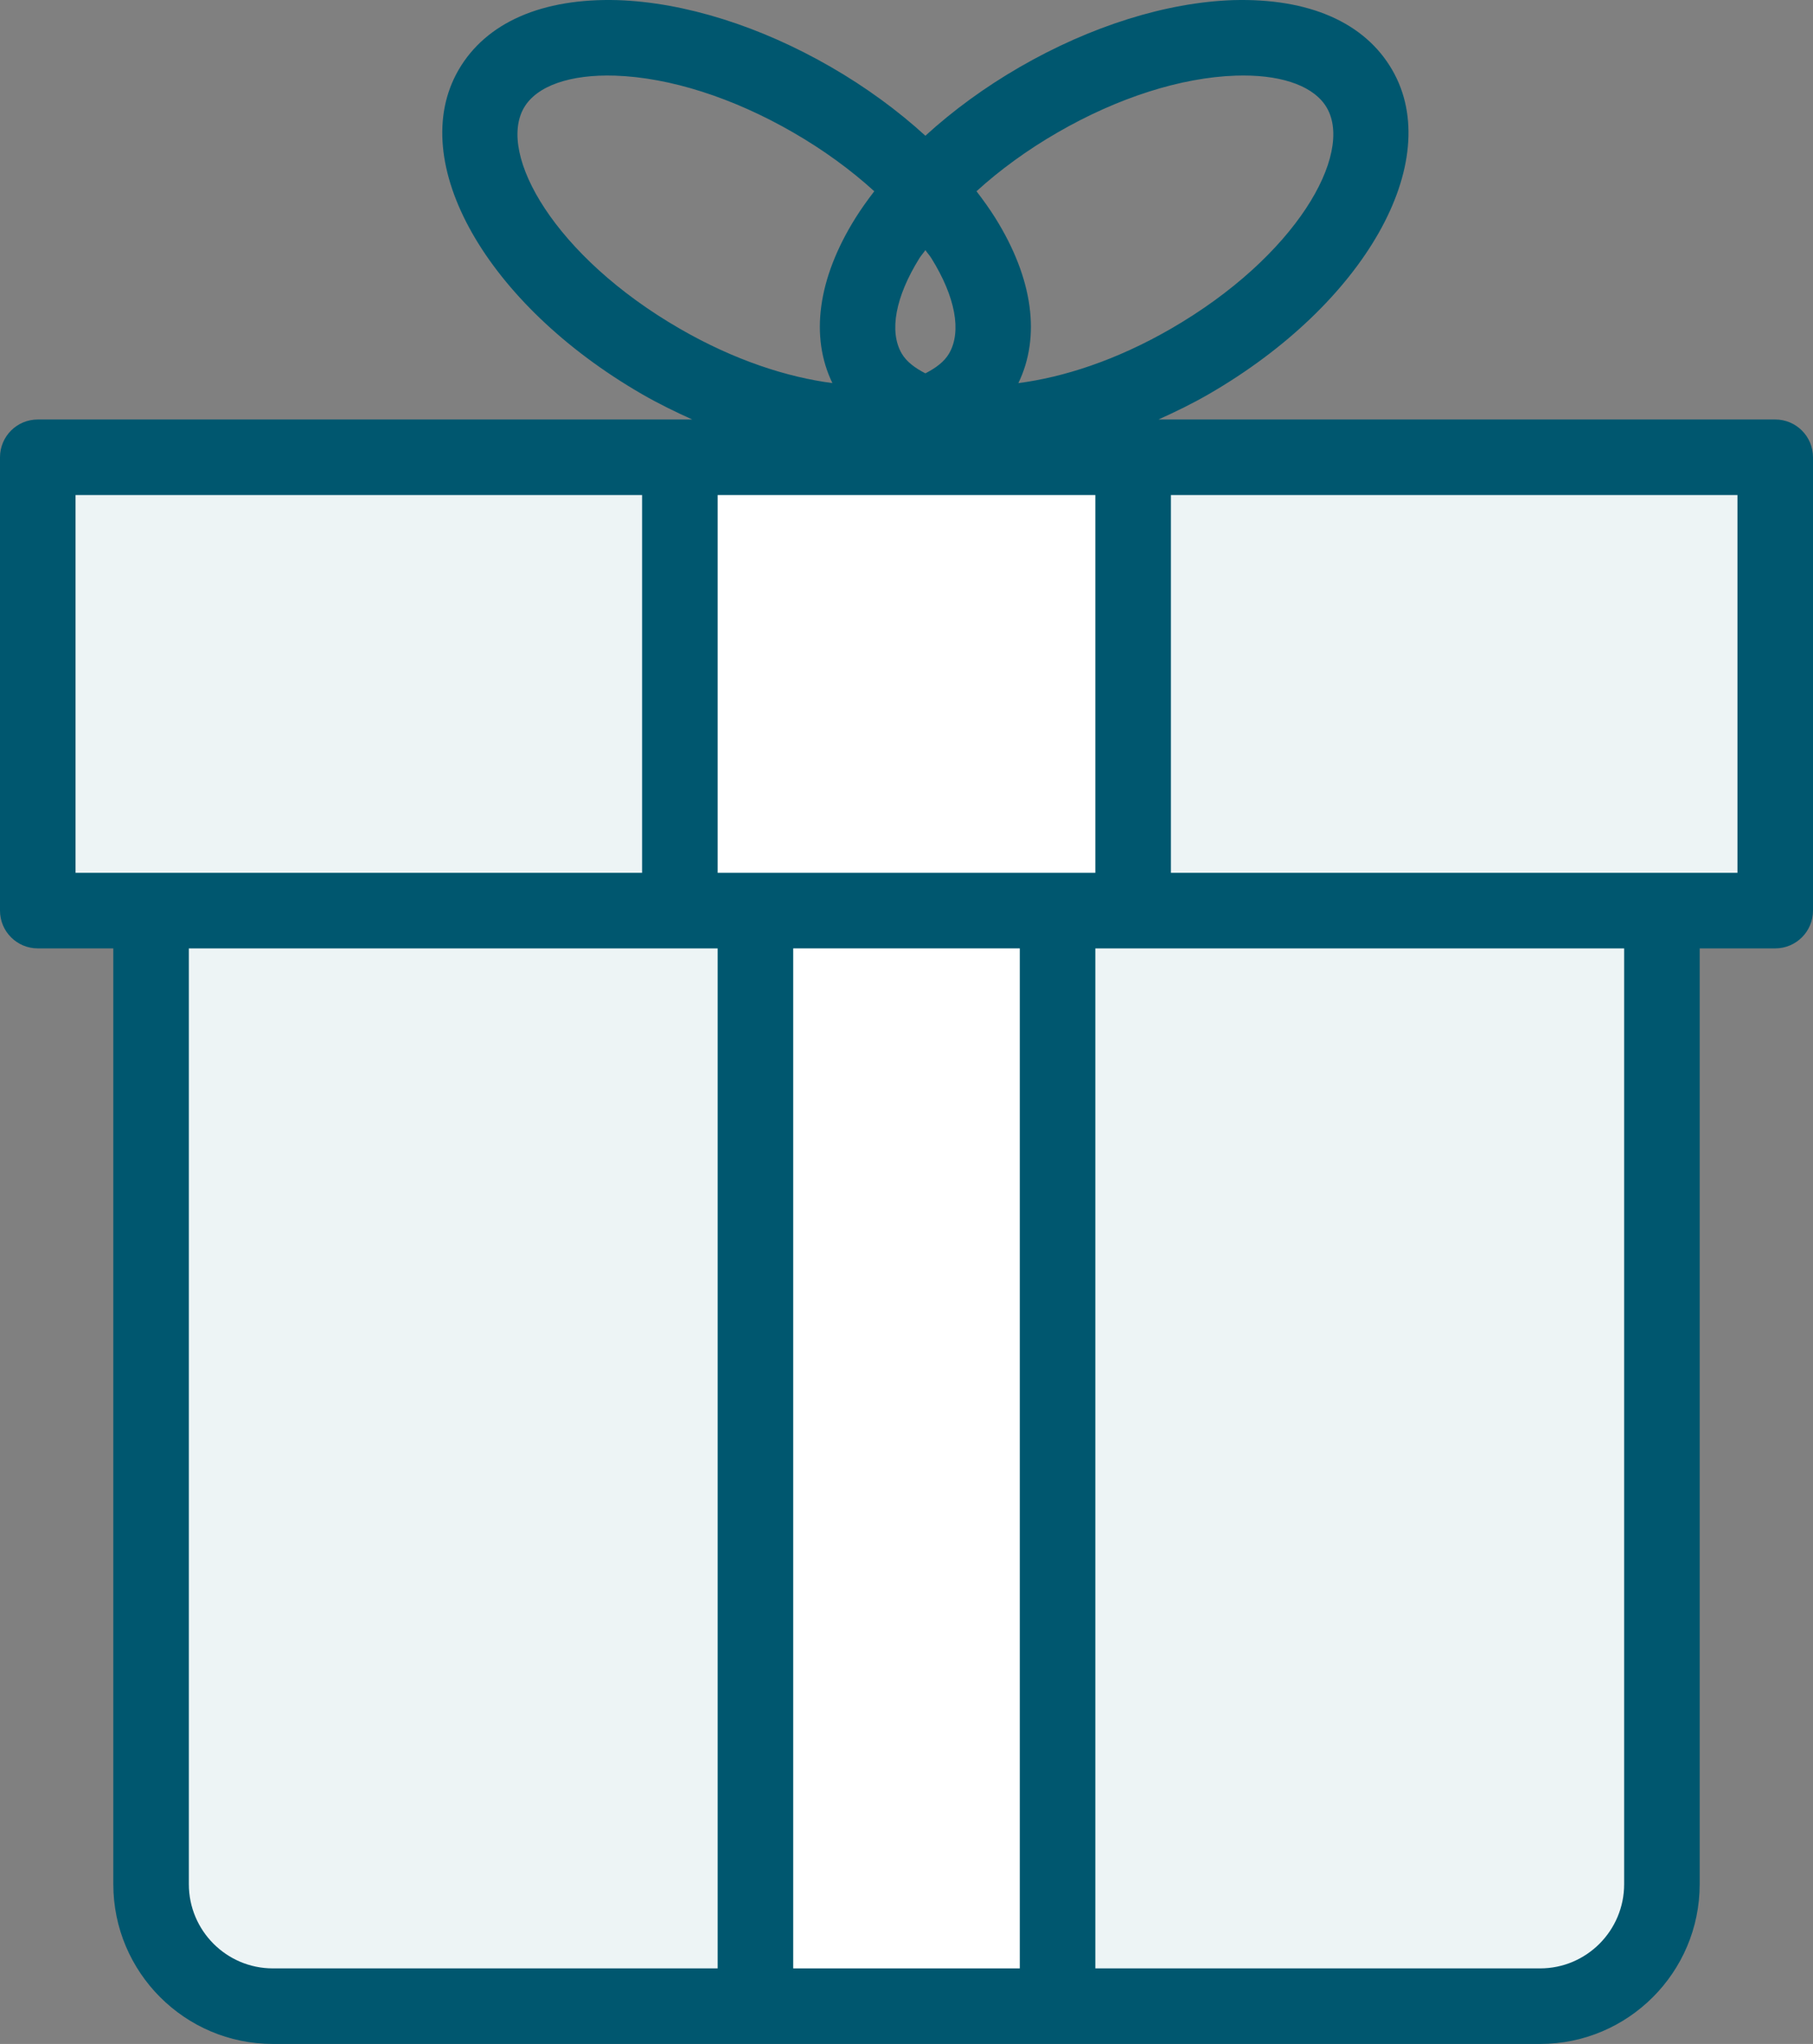 <?xml version="1.0" encoding="utf-8"?>
<!-- Generator: Adobe Illustrator 19.2.0, SVG Export Plug-In . SVG Version: 6.00 Build 0)  -->
<svg version="1.1" id="giftbox" xmlns="http://www.w3.org/2000/svg" xmlns:xlink="http://www.w3.org/1999/xlink" x="0px" y="0px"
	 viewBox="0 0 192 216.417" enable-background="new 0 0 192 216.417" xml:space="preserve">
<rect x="0" y="0" width="192" height="216.417" fill="#808080" stroke="none"/>
<path fill="#00576F" d="M188,44.416h-65.316c1.771-0.799,3.548-1.657,5.316-2.678
	c16.512-9.535,25.051-24.611,19.445-34.322c-2.91-5.039-8.824-7.631-16.867-7.402
	C123.516,0.252,115.496,2.768,108,7.096c-3.699,2.137-7.075,4.606-10,7.277c-2.925-2.672-6.301-5.141-10-7.277
	c-7.496-4.328-15.516-6.844-22.578-7.082c-8-0.231-13.953,2.363-16.867,7.402C42.949,17.127,51.488,32.204,68,41.739
	c1.768,1.02,3.544,1.879,5.314,2.678H72H4c-2.211,0-4,1.791-4,4v48c0,2.209,1.789,4,4,4h8v99.088
	c0,9.326,7.578,16.912,16.891,16.912H80h32h51.109c9.312,0,16.891-7.586,16.891-16.912v-99.088h8c2.211,0,4-1.791,4-4
	v-48C192,46.208,190.211,44.416,188,44.416z M95.484,37.416c-1.344-2.326-0.656-5.998,1.883-10.076
	c0.18-0.29,0.438-0.569,0.633-0.858c0.195,0.289,0.452,0.568,0.633,0.858c2.539,4.078,3.227,7.75,1.883,10.076
	c-0.512,0.888-1.43,1.558-2.517,2.115C96.914,38.974,95.997,38.304,95.484,37.416z M112,14.026
	c6.379-3.686,13.074-5.822,18.848-6.016c0.277-0.01,0.555-0.014,0.824-0.014c4.379,0,7.578,1.228,8.844,3.42
	c2.84,4.914-3.246,15.73-16.516,23.393c-5.81,3.356-11.403,5.14-16.154,5.756
	c2.379-4.914,1.561-11.06-2.424-17.456c-0.601-0.964-1.286-1.915-2.009-2.859
	C105.898,17.986,108.799,15.874,112,14.026z M55.484,11.416c1.344-2.326,4.894-3.562,9.668-3.406
	C70.926,8.204,77.621,10.34,84,14.026c3.201,1.849,6.102,3.96,8.587,6.225c-0.723,0.944-1.408,1.895-2.009,2.859
	c-3.985,6.394-4.803,12.539-2.426,17.452C83.402,39.945,77.809,38.163,72,34.809
	C58.73,27.147,52.645,16.331,55.484,11.416z"/>
<polygon fill="#FFF" points="116,92.416 112,92.416 80,92.416 76,92.416 76,52.416 116,52.416 "/>
<polygon fill="#edf4f5" points="8,52.416 68,52.416 68,92.416 16,92.416 8,92.416 "/>
<path fill="#edf4f5" d="M20,199.504v-99.088h52h4v108H28.891C23.988,208.417,20,204.418,20,199.504z"/>
<rect x="84" y="100.416" fill="#FFF" width="24" height="108"/>
<path fill="#edf4f5" d="M172,199.504c0,4.914-3.988,8.912-8.891,8.912H116v-108h4h52V199.504z"/>
<polygon fill="#edf4f5" points="184,92.416 176,92.416 124,92.416 124,52.416 184,52.416 "/>
</svg>
